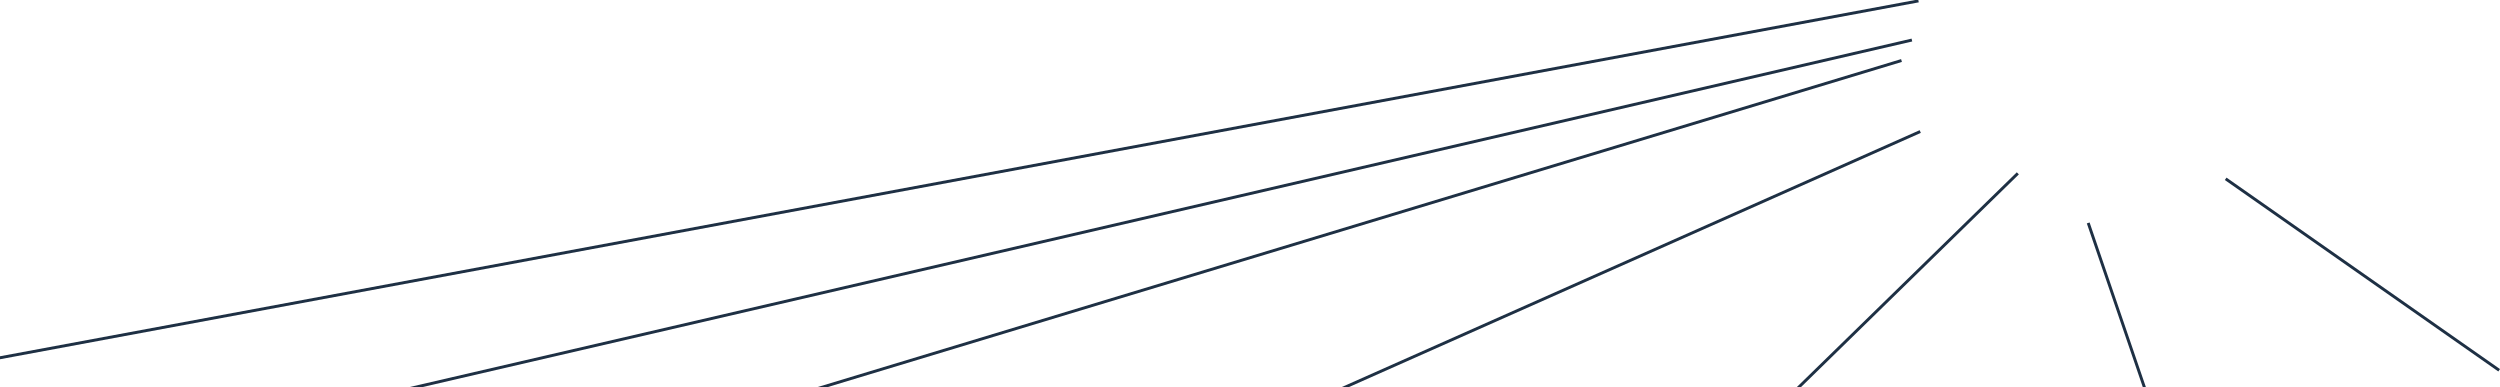 <?xml version="1.0" encoding="UTF-8" standalone="no"?>
<!-- Generator: Adobe Illustrator 16.0.0, SVG Export Plug-In . SVG Version: 6.00 Build 0)  -->

<svg
   xmlns:ns="&amp;#38;ns_sfw;"
   xmlns:dc="http://purl.org/dc/elements/1.1/"
   xmlns:cc="http://creativecommons.org/ns#"
   xmlns:rdf="http://www.w3.org/1999/02/22-rdf-syntax-ns#"
   xmlns:svg="http://www.w3.org/2000/svg"
   xmlns="http://www.w3.org/2000/svg"
   xmlns:sodipodi="http://sodipodi.sourceforge.net/DTD/sodipodi-0.dtd"
   xmlns:inkscape="http://www.inkscape.org/namespaces/inkscape"
   version="1.1"
   id="Шар_1"
   x="0px"
   y="0px"
   width="850.183"
   height="131.705"
   viewBox="0 0 850.183 131.705"
   enable-background="new 0 0 1020 250"
   xml:space="preserve"
   inkscape:version="0.91 r13725"
   sodipodi:docname="cats-lines.svg"><defs
     id="defs168" /><sodipodi:namedview
     pagecolor="#ffffff"
     bordercolor="#666666"
     borderopacity="1"
     objecttolerance="10"
     gridtolerance="10"
     guidetolerance="10"
     inkscape:pageopacity="0"
     inkscape:pageshadow="2"
     inkscape:window-width="1920"
     inkscape:window-height="1018"
     id="namedview166"
     showgrid="false"
     inkscape:zoom="2"
     inkscape:cx="453.87316"
     inkscape:cy="89.032699"
     inkscape:window-x="-8"
     inkscape:window-y="-8"
     inkscape:window-maximized="1"
     inkscape:current-layer="Шар_1"
     fit-margin-top="0"
     fit-margin-left="0"
     fit-margin-right="0"
     fit-margin-bottom="-13"
     units="px" /><line
     style="fill:none;stroke:#1e3044;stroke-miterlimit:10"
     id="line49"
     y2="125.921"
     x2="849.897"
     y1="60.809"
     x1="756.89"
     stroke-miterlimit="10" /><line
     stroke-miterlimit="10"
     x1="710.144"
     y1="75.817"
     x2="733.641"
     y2="144.543"
     id="line4211"
     style="fill:none;stroke:#1e3044;stroke-miterlimit:10" /><line
     style="fill:none;stroke:#1e3044;stroke-miterlimit:10"
     id="line49-7"
     y2="138.263"
     x2="604.968"
     y1="58.954"
     x1="686.209"
     stroke-miterlimit="10" /><path
     style="fill:none;fill-rule:evenodd;stroke:#1e3044;stroke-width:1px;stroke-linecap:butt;stroke-linejoin:miter;stroke-opacity:1"
     d="m 653.024,44.731 -216.375,96.167 0,0"
     id="path4184"
     inkscape:connector-curvature="0" /><path
     style="fill:none;fill-rule:evenodd;stroke:#1e3044;stroke-width:1px;stroke-linecap:butt;stroke-linejoin:miter;stroke-opacity:1"
     d="M 646.649,20.578 277.539,132.301"
     id="path4186"
     inkscape:connector-curvature="0" /><path
     style="fill:none;fill-rule:evenodd;stroke:#1e3044;stroke-width:1px;stroke-linecap:butt;stroke-linejoin:miter;stroke-opacity:1"
     d="M 650.185,13.618 110.662,138.776"
     id="path4188"
     inkscape:connector-curvature="0" /><path
     style="fill:none;fill-rule:evenodd;stroke:#1e3044;stroke-width:1px;stroke-linecap:butt;stroke-linejoin:miter;stroke-opacity:1"
     d="M 652.427,0.305 -29.931,127.23"
     id="path4190"
     inkscape:connector-curvature="0" /></svg>